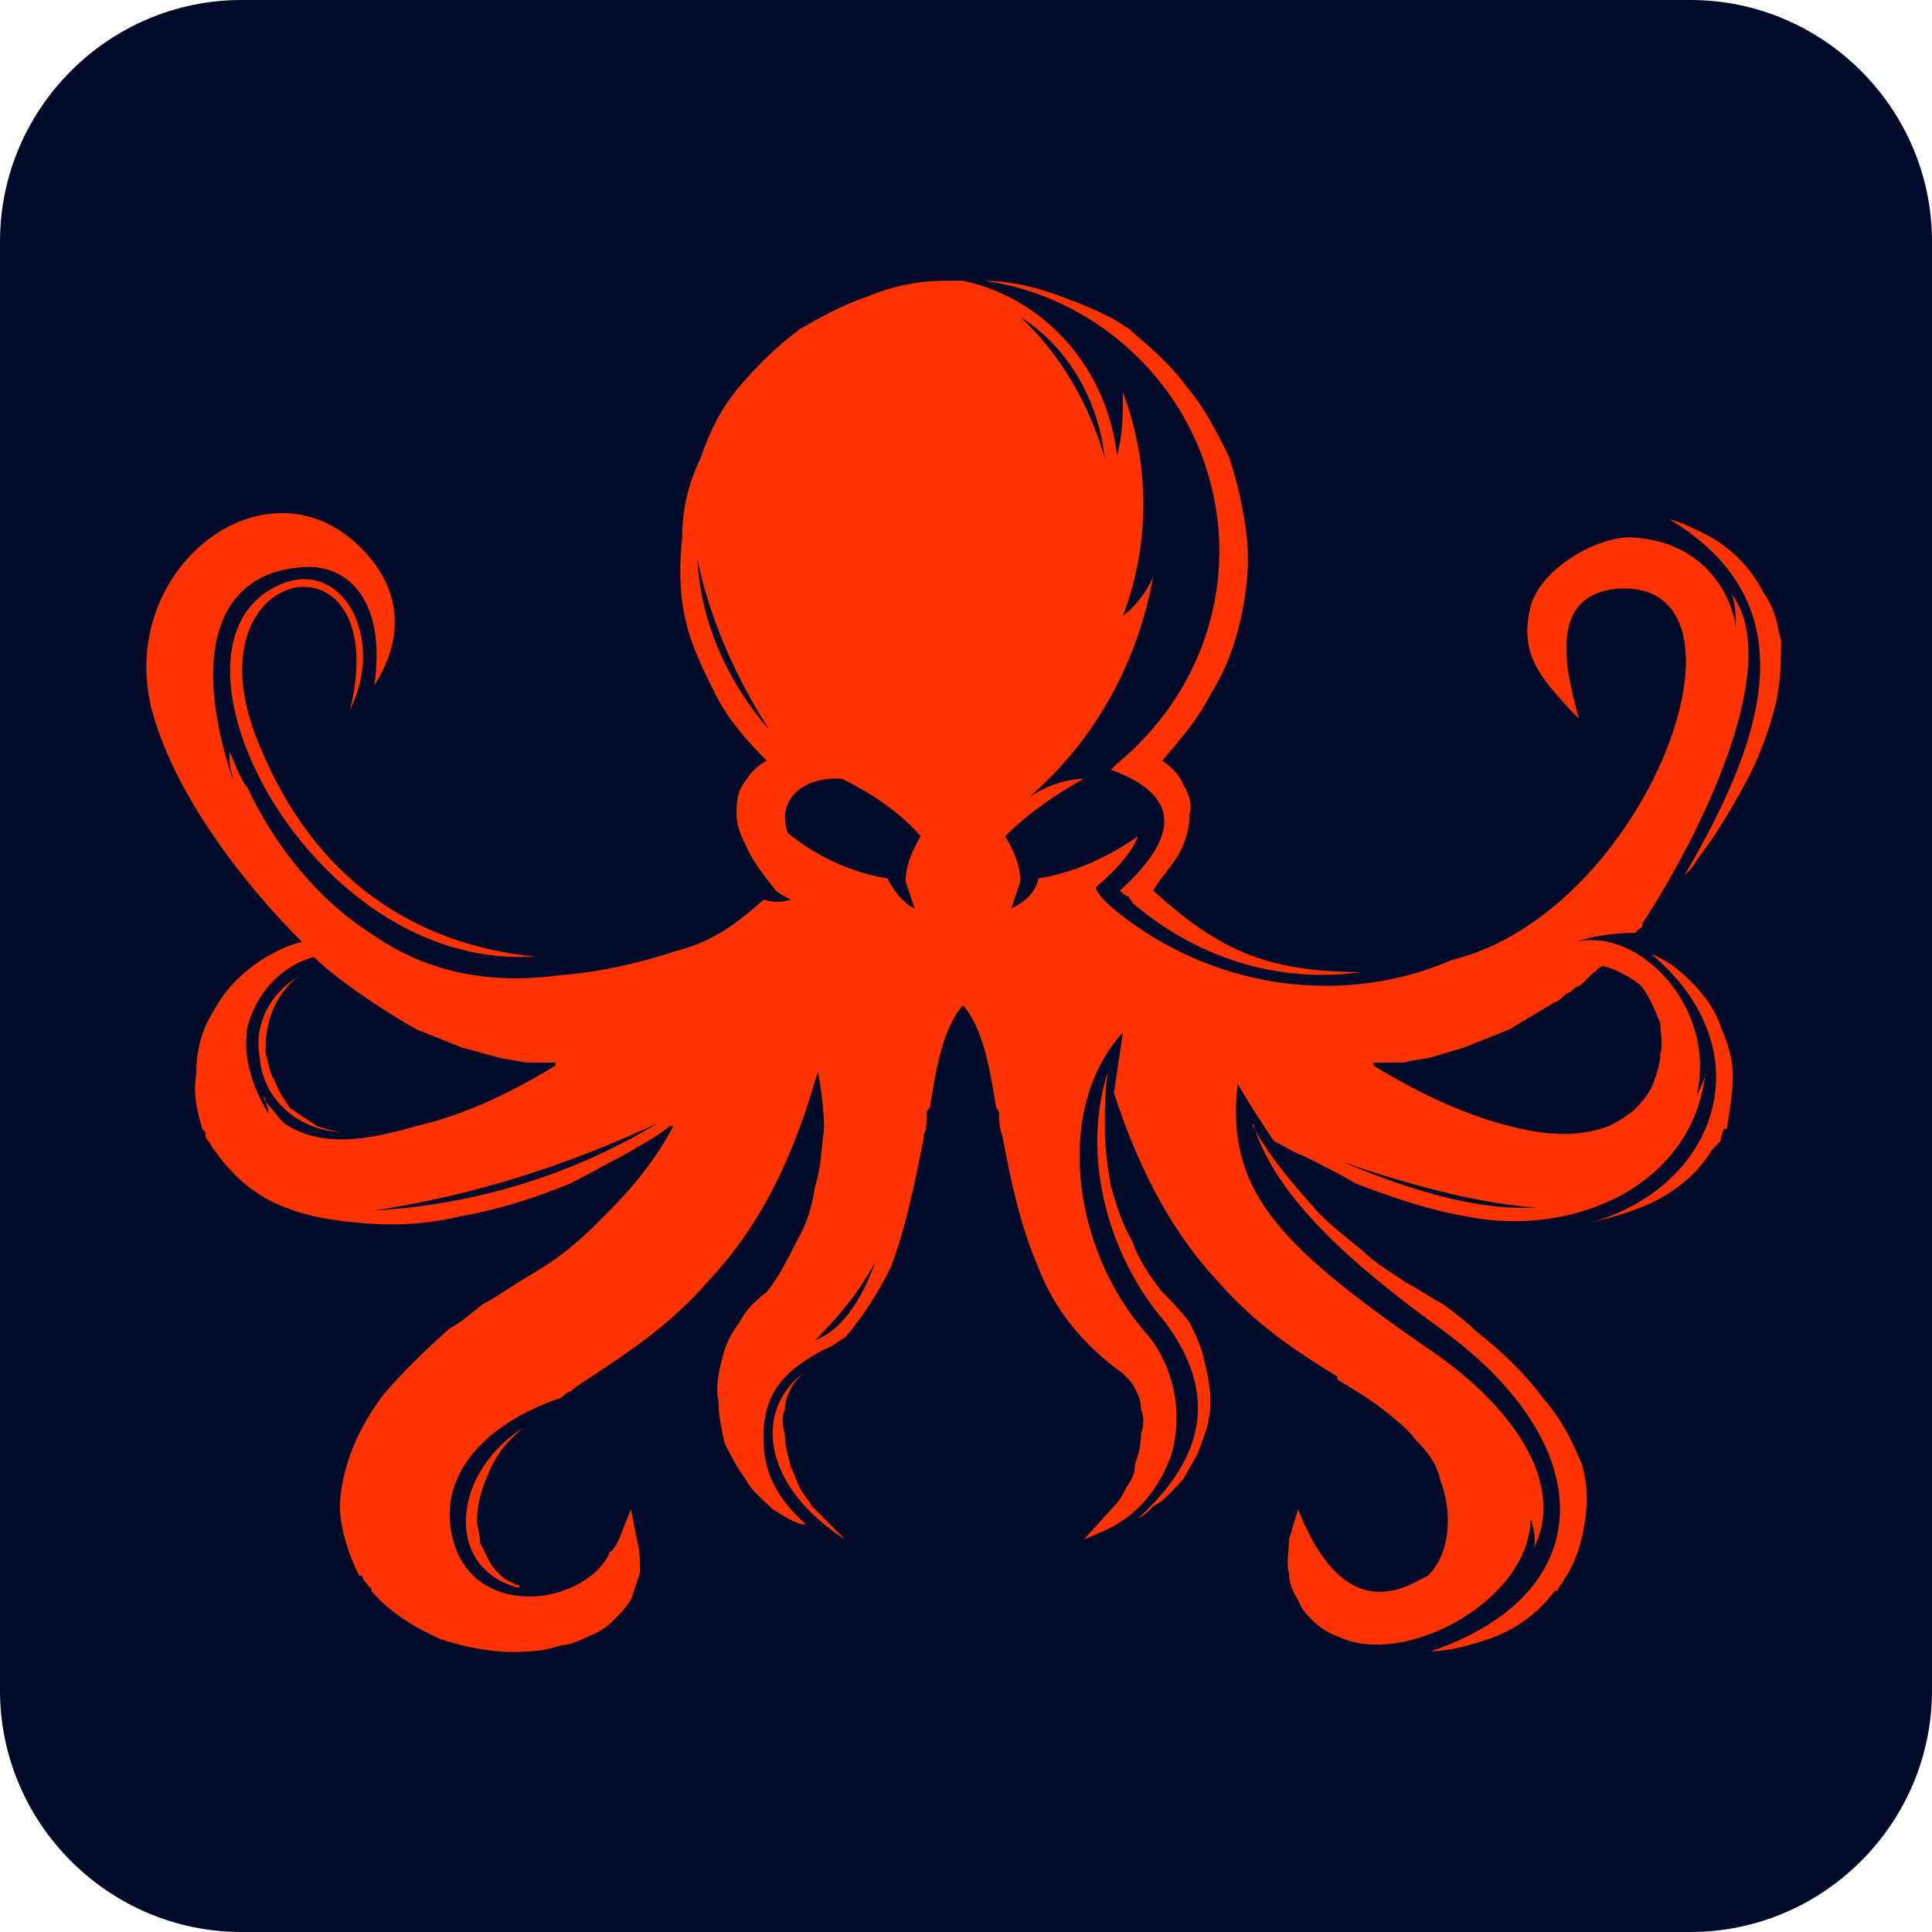 <svg xmlns="http://www.w3.org/2000/svg" width="64" height="64" viewBox="0 0 64 64" fill="none"><style>
@keyframes a0_t { 0% { transform: translate(14px,61px); } 40% { transform: translate(14px,61px); } 95% { transform: translate(14px,4px); } 100% { transform: translate(14px,4px); } }
@keyframes a0_o { 0% { opacity: 0; } 40% { opacity: 0; } 70% { opacity: 1; } 95% { opacity: 0; } 100% { opacity: 0; } }
@keyframes a1_t { 0% { transform: translate(9px,61px); } 15% { transform: translate(9px,61px); } 70% { transform: translate(9px,4px); } 100% { transform: translate(9px,4px); } }
@keyframes a1_o { 0% { opacity: 0; } 15% { opacity: 0; } 40% { opacity: 1; } 70% { opacity: 0; } 100% { opacity: 0; } }
@keyframes a2_t { 0% { transform: translate(23px,61px); } 30% { transform: translate(23px,61px); } 80% { transform: translate(23px,4px); } 100% { transform: translate(23px,4px); } }
@keyframes a2_o { 0% { opacity: 0; } 30% { opacity: 0; } 65% { opacity: 1; } 80% { opacity: 0; } 100% { opacity: 0; } }
@keyframes a3_t { 0% { transform: translate(43px,61px); } 10% { transform: translate(43px,61px); } 70% { transform: translate(43px,4px); } 100% { transform: translate(43px,4px); } }
@keyframes a3_o { 0% { opacity: 0; } 10% { opacity: 0; } 40% { opacity: 1; } 70% { opacity: 0; } 100% { opacity: 0; } }
@keyframes a4_t { 0% { transform: translate(55px,61px); } 5% { transform: translate(55px,61px); } 85% { transform: translate(55px,4px); } 100% { transform: translate(55px,4px); } }
@keyframes a4_o { 0% { opacity: 0; } 5% { opacity: 0; } 60% { opacity: 1; } 85% { opacity: 0; } 100% { opacity: 0; } }
@keyframes a5_t { 0% { transform: translate(25px,61px); } 75% { transform: translate(25px,4px); } 100% { transform: translate(25px,4px); } }
@keyframes a5_o { 0% { opacity: 0; } 50% { opacity: 1; } 75% { opacity: 0; } 100% { opacity: 0; } }
@keyframes a6_t { 0% { transform: translate(30px,61px); } 20% { transform: translate(30px,61px); } 90% { transform: translate(30px,4px); } 100% { transform: translate(30px,4px); } }
@keyframes a6_o { 0% { opacity: 0; } 20% { opacity: 0; } 40% { opacity: 1; } 90% { opacity: 0; } 100% { opacity: 0; } }
@keyframes a7_t { 0% { transform: translate(20px,61px); } 45% { transform: translate(20px,61px); } 85% { transform: translate(20px,4px); } 100% { transform: translate(20px,4px); } }
@keyframes a7_o { 0% { opacity: 0; } 45% { opacity: 0; } 50% { opacity: 1; } 85% { opacity: 0; } 100% { opacity: 0; } }
@keyframes a8_t { 0% { transform: translate(39px,61px); } 5% { transform: translate(39px,61px); } 90% { transform: translate(39px,4px); } 100% { transform: translate(39px,4px); } }
@keyframes a8_o { 0% { opacity: 0; } 5% { opacity: 0; } 65% { opacity: 1; } 90% { opacity: 0; } 100% { opacity: 0; } }
@keyframes a9_t { 0% { transform: translate(18px,61px); } 15% { transform: translate(18px,61px); } 85% { transform: translate(18px,4px); } 100% { transform: translate(18px,4px); } }
@keyframes a9_o { 0% { opacity: 0; } 15% { opacity: 0; } 45% { opacity: 1; } 85% { opacity: 0; } 100% { opacity: 0; } }
@keyframes a10_t { 0% { transform: translate(21px,61px); } 30% { transform: translate(21px,61px); } 95% { transform: translate(21px,4px); } 100% { transform: translate(21px,4px); } }
@keyframes a10_o { 0% { opacity: 0; } 30% { opacity: 0; } 70% { opacity: 1; } 95% { opacity: 0; } 100% { opacity: 0; } }
@keyframes a11_t { 0% { transform: translate(32px,61px); } 20% { transform: translate(32px,61px); } 80% { transform: translate(32px,4px); } 100% { transform: translate(32px,4px); } }
@keyframes a11_o { 0% { opacity: 0; } 20% { opacity: 0; } 40% { opacity: 1; } 80% { opacity: 0; } 100% { opacity: 0; } }
@keyframes a12_t { 0% { transform: translate(50px,61px); } 35% { transform: translate(50px,61px); } 90% { transform: translate(50px,4px); } 100% { transform: translate(50px,4px); } }
@keyframes a12_o { 0% { opacity: 0; } 35% { opacity: 0; } 70% { opacity: 1; } 90% { opacity: 0; } 100% { opacity: 0; } }
@keyframes a13_t { 0% { transform: translate(27.5px,61.5px); } 5% { transform: translate(27.5px,61.5px); } 80% { transform: translate(27.5px,4.5px); } 100% { transform: translate(27.5px,4.5px); } }
@keyframes a13_o { 0% { opacity: 0; } 5% { opacity: 0; } 40% { opacity: 1; } 80% { opacity: 0; } 100% { opacity: 0; } }
@keyframes a14_t { 0% { transform: translate(51.5px,61.5px); } 15% { transform: translate(51.5px,61.5px); } 90% { transform: translate(51.5px,4.5px); } 100% { transform: translate(51.5px,4.5px); } }
@keyframes a14_o { 0% { opacity: 0; } 15% { opacity: 0; } 65% { opacity: 1; } 90% { opacity: 0; } 100% { opacity: 0; } }
@keyframes a15_t { 0% { transform: translate(48.5px,61.5px); } 35% { transform: translate(48.5px,61.5px); } 75% { transform: translate(48.5px,4.5px); } 100% { transform: translate(48.5px,4.5px); } }
@keyframes a15_o { 0% { opacity: 0; } 35% { opacity: 0; } 60% { opacity: 1; } 75% { opacity: 0; } 100% { opacity: 0; } }
@keyframes a16_t { 0% { transform: translate(36.5px,61.5px); } 5% { transform: translate(36.5px,61.5px); } 90% { transform: translate(36.5px,4.5px); } 100% { transform: translate(36.5px,4.5px); } }
@keyframes a16_o { 0% { opacity: 0; } 5% { opacity: 0; } 40% { opacity: 1; } 90% { opacity: 0; } 100% { opacity: 0; } }
@keyframes a17_t { 0% { transform: translate(16.5px,61.5px); } 85% { transform: translate(16.5px,4.5px); } 100% { transform: translate(16.5px,4.5px); } }
@keyframes a17_o { 0% { opacity: 0; } 65% { opacity: 1; } 85% { opacity: 0; } 100% { opacity: 0; } }
@keyframes a18_t { 0% { transform: translate(10.5px,61.5px); } 15% { transform: translate(10.5px,61.5px); } 95% { transform: translate(10.5px,4.5px); } 100% { transform: translate(10.5px,4.5px); } }
@keyframes a18_o { 0% { opacity: 0; } 15% { opacity: 0; } 40% { opacity: 1; } 95% { opacity: 0; } 100% { opacity: 0; } }
@keyframes a19_t { 0% { transform: translate(46.5px,61.5px); } 85% { transform: translate(46.5px,4.5px); } 100% { transform: translate(46.5px,4.5px); } }
@keyframes a19_o { 0% { opacity: 0; } 65% { opacity: 1; } 85% { opacity: 0; } 100% { opacity: 0; } }
@keyframes a20_t { 0% { transform: translate(40.5px,61.5px); } 45% { transform: translate(40.5px,61.5px); } 100% { transform: translate(40.5px,4.5px); } }
@keyframes a20_o { 0% { opacity: 0; } 45% { opacity: 0; } 90% { opacity: 1; } 100% { opacity: 0; } }
@keyframes a21_t { 0% { transform: translate(33.5px,61.5px); } 35% { transform: translate(33.5px,61.5px); } 95% { transform: translate(33.5px,4.5px); } 100% { transform: translate(33.5px,4.5px); } }
@keyframes a21_o { 0% { opacity: 0; } 35% { opacity: 0; } 60% { opacity: 1; } 95% { opacity: 0; } 100% { opacity: 0; } }
@keyframes a22_t { 0% { transform: translate(54.5px,61.5px); } 25% { transform: translate(54.5px,61.5px); } 90% { transform: translate(54.5px,4.5px); } 100% { transform: translate(54.5px,4.5px); } }
@keyframes a22_o { 0% { opacity: 0; } 25% { opacity: 0; } 40% { opacity: 1; } 90% { opacity: 0; } 100% { opacity: 0; } }
</style><rect width="64" height="64" rx="115" fill="#f30"/><path fill-rule="evenodd" clip-rule="evenodd" d="M8 0c-4.4 0-8 3.6-8 8v48c0 4.4 3.6 8 8 8h48c4.4 0 8-3.6 8-8v-48c0-4.4-3.6-8-8-8h-48Zm1.4 37.2c-0.2-0.2-0.4-0.5-0.6-0.7c0-0.1 0-0.1-0.1-0.2c.1 .2 .2 .4 .2 .6c-0.8-1.3-0.8-2.3-0.7-2.9c.3-1.1 1.1-2 2.2-2.3c.8 .8 2.5 1.9 3.4 2.4c.5 .2 1 .4 1.5 .6c.4 .1 .7 .2 1.1 .3c.3 .1 .6 .1 1 .2c.1 0 .3 0 .4 0h.1c.1 0 .3 0 .5 0v.1c-1.8 1.1-3.3 1.7-4.6 2c-1.4 .4-3.1 .8-4.4-0.1Zm20-8.1c-1.2-0.2-2.3-0.7-3.3-1.5c-0.4-1.1 .5-1.9 1.8-1.8c1 .5 1.9 1.1 2.6 1.9c-0.3 .5-0.5 1-0.5 1.5c.1 .3 .2 .6 .3 .9c-0.4-0.2-0.7-0.6-0.9-1Zm15.1 9.4c2.6 .9 4.8 1.4 6.4 1.5c-1.7 .1-3.8-0.4-6.4-1.5Zm-17.5 5.9c.7-0.7 1.4-1.5 2-2.6c-0.5 1.4-1.2 2.3-2 2.6Zm-14.6-4.3c3.3-0.5 6.4-1.5 9.4-2.9c-2.8 1.7-6 2.7-9.4 2.9Zm10.7-21.6c.4 2 1.3 4 2.4 5.7c-1.4-1.6-2.3-3.6-2.4-5.7Zm10.7-8c1.3 1.2 2.3 2.9 2.8 4.7c-0.2-1.9-1.2-3.7-2.8-4.7Zm-26 22c-0.4 .4-0.7 .9-1 1.5c-0.2 .5-0.3 1-0.3 1.6c-0.1 .6 0 1.1 .2 1.8c0 0 .1 .1 .1 .1c0 .1 0 .2 .1 .3c.1 .1 .1 .2 .2 .3c.5 .7 1.1 1.3 1.9 1.7c.8 .4 1.7 .6 2.8 .7c1 .1 2.2 .1 3.4-0.2c1.2-0.2 2.5-0.6 3.7-1.1c.6-0.3 1.1-0.6 1.7-0.9c.5-0.3 1.1-0.6 1.6-1h.1l.1-0.2l-0.1 .2c-0.5 1-1.3 2-2.2 2.9c-0.4 .4-0.8 .8-1.3 1.2c-0.5 .4-1 .7-1.5 1c-0.5 .3-0.9 .6-1.3 .8c-0.4 .3-0.7 .6-1.1 .8c-0.9 .8-1.6 1.5-2.2 2.2c-0.6 .8-1 1.6-1.2 2.3c-0.2 .7-0.3 1.3-0.2 1.9c.1 .6 .3 1.2 .6 1.8h.1c0 .1 .1 .2 .1 .2c.1 .1 .1 .2 .2 .2v.1c.6 .7 1.4 1.2 2.3 1.6c.9 .3 2 .5 2.9 .4c.4 0 .8-0.1 1.1-0.2c.3 0 .7-0.2 .9-0.3c.3-0.1 .6-0.3 .8-0.5c.2-0.2 .4-0.4 .6-0.7c.1-0.3 .2-0.6 .3-0.9c0-0.4 0-0.7-0.1-1.1l-0.2-1l-0.4 1l-0.1 .2c-0.1 .1-0.1 .2-0.2 .2c-0.1 .3-0.3 .5-0.5 .7c-1.4 1.2-3.9 1.1-4.6-0.8c-0.8-2.2 .8-4.1 3.5-5c.1-0.1 .2-0.2 .3-0.2c.2-0.2 .4-0.3 .7-0.5c1.2-0.8 2.6-1.7 3.9-3.2c1.4-1.5 2.6-3.5 3.5-6.6c0 0 .1-0.3 .1-0.3c.1 .6 .2 1.3 .2 1.9c-0.1 .7-0.1 1.3-0.3 1.9c-0.1 .7-0.3 1.3-0.6 1.8c-0.3 .6-0.6 1.2-1 1.7c-0.4 .3-0.7 .6-0.9 1c-0.3 .4-0.5 .8-0.6 1.3c-0.1 .4-0.2 .9-0.1 1.3c0 .5 .1 .9 .2 1.4c.2 .4 .4 .8 .7 1.2c.2 .4 .6 .7 .9 1c.2 .1 .3 .2 .5 .3c.2 .1 .4 .2 .5 .2h.1c-0.9-0.8-1.4-1.7-1.4-2.7c-0.1-1.8 .9-2.5 2-3.1c.3-0.1 .5-0.3 .7-0.4c.6-0.7 1.1-1.5 1.5-2.3c.5-1.3 .8-2.8 1.1-4.3v-0.1c.1-0.2 .1-0.5 .1-0.8l.1-0.1c.2-1.2 .4-2.6 1.1-3.4c.7 .8 .9 2.2 1.1 3.4c0 0 .1 .1 .1 .2c0 .2 0 .5 .1 .7c.3 1.6 .6 3 1.2 4.4c.5 1.3 1.4 2.5 2.8 3.5c.2 .2 .3 .3 .4 .5c.1 .2 .2 .4 .2 .7c.1 .2 .1 .5 0 .8c0 .4-0.1 .7-0.2 1c0 .3-0.1 .5-0.3 .8c-0.1 .2-0.2 .4-0.4 .6l-1 1.1l.7-0.3c1.1-0.5 1.8-1.4 2.2-2.5c.4-1.4 .1-2.9-0.8-4c-2.5-2.8-3.1-7.5-0.8-10c-0.1 .7-0.2 1.3-0.3 2c.9 2.8 2.1 4.8 3.4 6.2c1.3 1.5 2.7 2.4 4 3.2v.1c.5 .3 1 .6 1.4 .9c.5 .4 .9 .7 1.2 1.1c.4 .4 .7 .8 .8 1.3c.4 1 .4 2.4-0.4 3.2c-0.2 .1-0.4 .2-0.6 .3c-2 .9-3.1-1-3.7-2.5l-0.3 1c0 .4-0.1 .8 0 1.1c0 .3 .1 .6 .3 .9c.1 .3 .3 .5 .5 .7c.2 .2 .5 .4 .8 .5c2.2 1.1 6.4-1.2 6.4-3.9c.1 .3 .2 .7 .1 1c1-1.9-0.3-4.5-3.6-6.7c-4.9-3.4-6.6-5.2-6.2-8.7c.4 .7 .8 1.3 1.2 1.9c.4 .2 .7 .4 1 .5c.6 .3 1.2 .6 1.7 .9c1.3 .5 2.5 .9 3.7 1.1c3.5 .7 7.5-1 7.9-4.8v.1c-0.1 .3-0.2 .5-0.3 .7c.7-2.9-1.9-5.6-4-5.1c.6-0.2 1.3-0.3 2-0.3c0-0.1 .1-0.1 .2-0.2c0 0 0-0.1 0-0.1c1.9-2.9 4.8-8.7 2.9-11c.2 .2 .2 .9 .2 1.2c-0.1-1-1-2.9-3.5-3c-1.2 0-3 1.1-3.3 2.3c-0.4 1.6 .4 2.4 1.3 3.4c.1 .1 .2 .2 .3 .3c-0.4-1.5-1.1-4.1 1.3-4.3c5-0.3 1 10.7-5.5 12.3c-3.7 1.6-8 .9-11.1-1.6c-0.5-0.4-0.7-0.7-0.7-0.8c.8-0.7 1.2-1.2 1.4-1.7c-1 .7-2.1 1.2-3.3 1.4c-0.1 .5-0.5 .8-0.9 1c.1-0.3 .2-0.6 .3-0.9c0-0.5-0.2-1-0.5-1.5c.8-0.8 1.7-1.4 2.6-1.9c-0.5 0-1.2 .2-1.8 .6c2.2-1.9 3.6-4.5 4.1-7.3c-0.2 .5-0.6 1-1 1.3c.9-2.4 .9-5 0-7.4c0 .7 0 1.4-0.2 2.1c-0.3-2.8-2.3-5.2-5.1-5.8c-0.2 0-0.5 0-0.6 0c-0.9 0-1.8 .2-2.5 .5c-0.9 .3-1.6 .7-2.3 1.1c-0.8 .6-1.4 1.2-2 1.9c-0.6 .7-1 1.5-1.3 2.4c-0.4 .8-0.6 1.7-0.6 2.6c-0.1 .9-0.1 1.8 .1 2.7c.2 .9 .6 1.7 1 2.5c.4 .8 1 1.5 1.7 2.2c-0.4 .2-0.6 .5-0.8 .8c-0.2 .3-0.2 .7-0.2 1c0 .4 .2 .8 .4 1.2c.2 .4 .5 .8 .9 1.3c.1 .1 .3 .2 .5 .3c-0.3 .1-0.6 .1-0.9 0c-0.9 .8-1.7 1.4-2.9 1.7c-1.2 .4-2.5 .7-3.8 .8c-2.2 .3-4.3 0-6.2-1.3c-1.9-1.2-3.3-3-4.2-4.9c-0.3-0.4-0.4-0.8-0.6-1.2c0 .3 0 .5 .1 .8v.1c-1.5-4.6-0.2-6.8 2.2-7c1.7-0.2 2.9 1.2 2.5 3.9c.9-1.4 1-3-0.3-4.4c-3.1-3.4-8.2 .4-7.1 5.1c.7 2.8 3 5.8 5 7.8c-0.8 .2-1.6 .7-2.2 1.3Zm37.7 2.7c.1 0 .3 0 .4 0h.1h.1c.1 0 .2 0 .4 0c.3-0.1 .7-0.1 1-0.2c.3-0.1 .7-0.2 1-0.3c.5-0.2 1-0.4 1.5-0.6c.5-0.3 1-0.6 1.5-0.9c.1 0 .3-0.2 .4-0.3c.1 0 .2-0.1 .3-0.2c.1 0 .2-0.1 .3-0.2c.1-0.1 .2-0.2 .3-0.3c0 0 .1 0 .1-0.1c.1 0 .1-0.1 .2-0.1c.4 .1 .8 .3 1.2 .6c.3 .3 .5 .8 .7 1.3c0 .3 .1 .7 0 1c0 .3-0.1 .6-0.2 .9c-0.1 .3-0.3 .6-0.6 .9c-0.2 .2-0.5 .4-0.9 .6c-0.8 .3-1.8 .4-3.3 0c-1.2-0.3-2.7-0.9-4.5-2v-0.1Zm-0.4-3c-3.1 0-4.7-0.7-6.9-2.7c.3-0.5 .7-0.9 .9-1.3c.2-0.4 .3-0.8 .3-1.2c.1-0.3 0-0.7-0.2-1c-0.1-0.3-0.4-0.6-0.7-0.8c-0.1 0-0.1 0-0.2 0h.1h.1c.6-0.7 1.2-1.4 1.6-2.2c.5-0.8 .8-1.6 1-2.5c.2-0.9 .3-1.8 .2-2.7c-0.1-0.9-0.3-1.8-0.6-2.7c-0.4-0.8-0.8-1.6-1.4-2.3c-0.5-0.7-1.2-1.3-1.9-1.9c-0.7-0.5-1.5-0.8-2.3-1.1c-0.8-0.3-1.7-0.5-2.5-0.5c3.6 .5 6.6 3.2 7.5 6.7c.9 3.4-0.3 7-3.1 9.3l-0.2 .2c2.2 .8 2.4 2.1 .3 4c.1 .1 .2 .2 .3 .2c0 .1 .1 .1 .1 .2c2.1 1.8 4.8 2.7 7.6 2.3Zm-7.4-7c.2 0 .4 0 .6 0c-0.2 0-0.4 0-0.6 0Zm18.1 3.8c2.5-4.3 4.3-8.9-0.5-11.8c.4 .1 .8 .3 1.2 .5c.4 .2 .8 .5 1.1 .8c.3 .3 .6 .7 .8 1.1c.2 .3 .3 .5 .4 .8c.1 .3 .1 .5 .2 .8c0 .7 0 1.4-0.2 2.2c-0.2 .8-0.5 1.6-0.9 2.4c-0.5 .9-1 1.8-1.7 2.7c-0.1 .2-0.2 .3-0.4 .5Zm1.6 6.6c0-0.6-0.2-1.1-0.4-1.6c-0.2-0.6-0.6-1.1-1-1.5c-0.4-0.4-0.8-0.7-1.3-0.9c3.8 3.2 2.2 7.7-2 8.9c.8-0.2 1.5-0.4 2.1-0.7c.8-0.4 1.5-1 1.9-1.7l.1-0.1c0 0 .1-0.1 .2-0.2c0-0.2 .1-0.3 .1-0.4h.1c.1-0.6 .2-1.2 .2-1.8Zm-10.8 6.9c.4 .2 .8 .5 1.2 .7c.4 .3 .8 .6 1.1 .9c.9 .7 1.7 1.5 2.2 2.2c.7 .8 1 1.5 1.3 2.2c.2 .7 .2 1.3 .1 1.9c-0.1 .7-0.3 1.3-0.6 1.8c-0.1 .1-0.1 .2-0.2 .3c0 0-0.1 .1-0.1 .2h-0.1c-0.5 .7-1.3 1.3-2.2 1.6c-0.6 .2-1.3 .4-1.9 .4c5.6-1.9 5.7-6.8 .3-10.7c-3.3-2.4-5.5-4.5-6.2-6.8v.1c.6 1.1 1.4 2 2.2 2.9c.4 .4 .9 .8 1.4 1.2c.4 .4 .9 .7 1.5 1.1Zm-6.7 2.6c-0.1-0.5-0.3-0.9-0.5-1.3c-0.3-0.4-0.6-0.7-0.9-1c-0.4-0.5-0.8-1.1-1-1.7c-0.3-0.5-0.5-1.1-0.7-1.8c-0.1-0.6-0.2-1.2-0.2-1.9c0-0.6 0-1.3 .1-1.9c-0.9 2.8 0 6.1 1.9 8.3c1.7 2.3 1.4 4.4-0.9 6.5c0 0 0 0 0 0c0 0 0 0 0 0c.2-0.1 .3-0.2 .5-0.4c.4-0.2 .7-0.6 1-0.9c.2-0.4 .5-0.8 .6-1.2c.2-0.5 .3-0.9 .3-1.4c0-0.4-0.1-0.9-0.2-1.3Zm-31.3-20.4c1.8 4.4 5.1 6.6 9.2 7h-0.6c-7.2 0-12.3-10.3-8-12.3c2.1-1 3.6 1.7 2.4 4.1c1.5-6.2-5.6-4.9-3 1.2Zm0 10.3c.1 1.5 1.4 2.5 2.8 2.5c-0.3 0-0.6-0.1-0.9-0.2c-0.3-0.2-0.6-0.4-0.9-0.6c-0.2-0.3-0.4-0.6-0.5-0.9c-0.2-0.3-0.2-0.6-0.3-0.9c0-0.3 0-0.7 .1-1c.1-0.5 .4-1 .7-1.3c.1-0.1 .2-0.2 .4-0.3c-1 .5-1.6 1.6-1.4 2.7Zm8.6 17.6c-2.5-0.6-2.3-3.9 .3-5.4c-0.2 .1-0.4 .3-0.6 .5c-0.4 .4-0.6 .8-0.8 1.3c-0.2 .5-0.3 .9-0.3 1.4c0 .2 .1 .4 .1 .7c.1 .2 .2 .4 .3 .6c.1 .2 .2 .3 .4 .5c.1 .1 .3 .2 .5 .3c0 0 0 0 .1 0c0 0 0 .1 0 .1Zm9.4-7.1c-1.6 1.2-1.4 3.7 1.4 5.5l-1.1-1.1c-0.1-0.2-0.3-0.4-0.4-0.6c-0.1-0.2-0.2-0.5-0.3-0.7c-0.1-0.4-0.2-0.7-0.2-1.1c-0.1-0.3-0.1-0.6 0-0.8c0-0.3 .1-0.5 .2-0.7c.1-0.2 .2-0.3 .4-0.5Z" fill="#010b29"/><ellipse fill="#010b29" rx="2" ry="2" opacity="0" transform="translate(14,61)" style="animation: 2s linear infinite both a0_t, 2s linear infinite both a0_o;"/><ellipse fill="#010b29" rx="2" ry="2" opacity="0" transform="translate(9,61)" style="animation: 2s linear infinite both a1_t, 2s linear infinite both a1_o;"/><ellipse fill="#010b29" rx="2" ry="2" opacity="0" transform="translate(23,61)" style="animation: 2s linear infinite both a2_t, 2s linear infinite both a2_o;"/><ellipse fill="#010b29" rx="2" ry="2" opacity="0" transform="translate(43,61)" style="animation: 2s linear infinite both a3_t, 2s linear infinite both a3_o;"/><ellipse fill="#010b29" rx="2" ry="2" opacity="0" transform="translate(55,61)" style="animation: 2s linear infinite both a4_t, 2s linear infinite both a4_o;"/><ellipse fill="#010b29" rx="2" ry="2" opacity="0" transform="translate(25,61)" style="animation: 2s linear infinite both a5_t, 2s linear infinite both a5_o;"/><ellipse fill="#010b29" rx="2" ry="2" opacity="0" transform="translate(30,61)" style="animation: 2s linear infinite both a6_t, 2s linear infinite both a6_o;"/><ellipse fill="#010b29" rx="2" ry="2" opacity="0" transform="translate(20,61)" style="animation: 2s linear infinite both a7_t, 2s linear infinite both a7_o;"/><ellipse fill="#010b29" rx="2" ry="2" opacity="0" transform="translate(39,61)" style="animation: 2s linear infinite both a8_t, 2s linear infinite both a8_o;"/><ellipse fill="#010b29" rx="2" ry="2" opacity="0" transform="translate(18,61)" style="animation: 2s linear infinite both a9_t, 2s linear infinite both a9_o;"/><ellipse fill="#010b29" rx="1" ry="1" opacity="0" transform="translate(21,61)" style="animation: 2s linear infinite both a10_t, 2s linear infinite both a10_o;"/><ellipse fill="#010b29" rx="1" ry="1" opacity="0" transform="translate(32,61)" style="animation: 2s linear infinite both a11_t, 2s linear infinite both a11_o;"/><ellipse fill="#010b29" rx="1" ry="1" opacity="0" transform="translate(50,61)" style="animation: 2s linear infinite both a12_t, 2s linear infinite both a12_o;"/><ellipse fill="#010b29" rx="1.5" ry="1.5" opacity="0" transform="translate(27.5,61.5)" style="animation: 2s linear infinite both a13_t, 2s linear infinite both a13_o;"/><ellipse fill="#010b29" rx="1.5" ry="1.5" opacity="0" transform="translate(51.5,61.5)" style="animation: 2s linear infinite both a14_t, 2s linear infinite both a14_o;"/><ellipse fill="#010b29" rx="1.5" ry="1.5" opacity="0" transform="translate(48.5,61.5)" style="animation: 2s linear infinite both a15_t, 2s linear infinite both a15_o;"/><ellipse fill="#010b29" rx="1.5" ry="1.5" opacity="0" transform="translate(36.5,61.5)" style="animation: 2s linear infinite both a16_t, 2s linear infinite both a16_o;"/><ellipse fill="#010b29" rx="1.5" ry="1.5" opacity="0" transform="translate(16.5,61.5)" style="animation: 2s linear infinite both a17_t, 2s linear infinite both a17_o;"/><ellipse fill="#010b29" rx="1.5" ry="1.5" opacity="0" transform="translate(10.5,61.5)" style="animation: 2s linear infinite both a18_t, 2s linear infinite both a18_o;"/><ellipse fill="#010b29" rx="1.5" ry="1.5" opacity="0" transform="translate(46.5,61.5)" style="animation: 2s linear infinite both a19_t, 2s linear infinite both a19_o;"/><ellipse fill="#010b29" rx="1.5" ry="1.5" opacity="0" transform="translate(40.5,61.5)" style="animation: 2s linear infinite both a20_t, 2s linear infinite both a20_o;"/><ellipse fill="#010b29" rx="1.5" ry="1.5" opacity="0" transform="translate(33.5,61.5)" style="animation: 2s linear infinite both a21_t, 2s linear infinite both a21_o;"/><ellipse fill="#010b29" rx="1.5" ry="1.5" opacity="0" transform="translate(54.5,61.5)" style="animation: 2s linear infinite both a22_t, 2s linear infinite both a22_o;"/></svg>